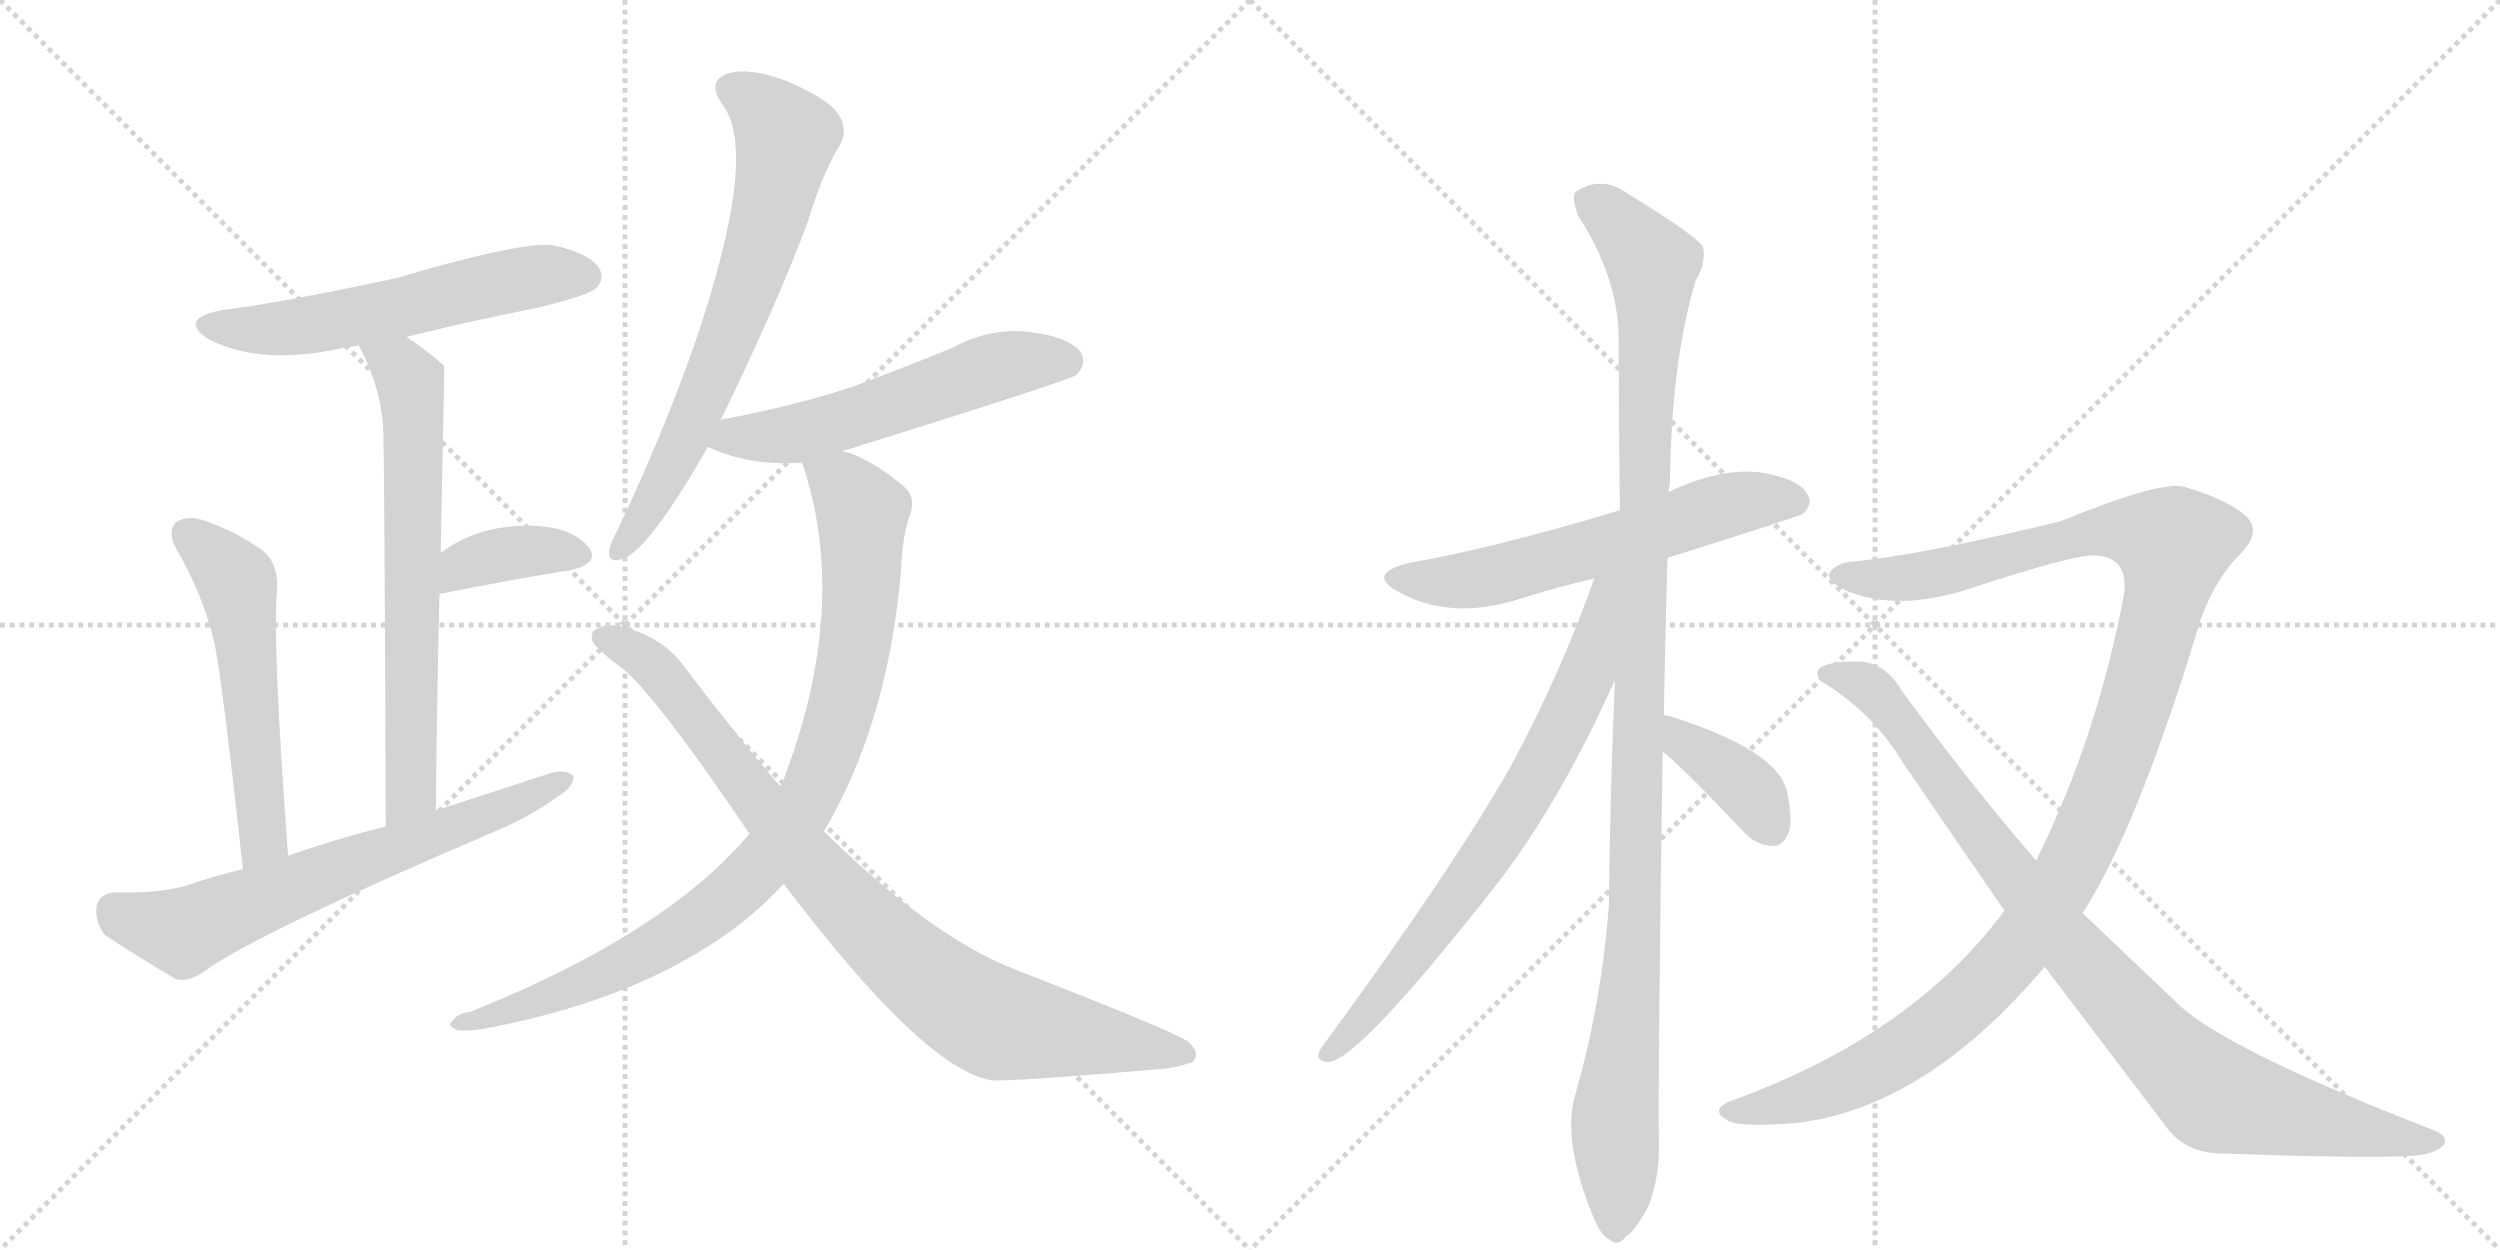 <svg version="1.1" viewBox="0 0 2048 1024" xmlns="http://www.w3.org/2000/svg">
  <g stroke="lightgray" stroke-dasharray="1,1" stroke-width="1" transform="scale(4, 4)">
    <line x1="0" y1="0" x2="256" y2="256"></line>
    <line x1="256" y1="0" x2="0" y2="256"></line>
    <line x1="128" y1="0" x2="128" y2="256"></line>
    <line x1="0" y1="128" x2="256" y2="128"></line>
    <line x1="256" y1="0" x2="512" y2="256"></line>
    <line x1="512" y1="0" x2="256" y2="256"></line>
    <line x1="384" y1="0" x2="384" y2="256"></line>
    <line x1="256" y1="128" x2="512" y2="128"></line>
  </g>
<g transform="scale(1, -1) translate(0, -850)">
   <style type="text/css">
    @keyframes keyframes0 {
      from {
       stroke: black;
       stroke-dashoffset: 566;
       stroke-width: 128;
       }
       65% {
       animation-timing-function: step-end;
       stroke: black;
       stroke-dashoffset: 0;
       stroke-width: 128;
       }
       to {
       stroke: black;
       stroke-width: 1024;
       }
       }
       #make-me-a-hanzi-animation-0 {
         animation: keyframes0 0.711s both;
         animation-delay: 0s;
         animation-timing-function: linear;
       }
    @keyframes keyframes1 {
      from {
       stroke: black;
       stroke-dashoffset: 658;
       stroke-width: 128;
       }
       68% {
       animation-timing-function: step-end;
       stroke: black;
       stroke-dashoffset: 0;
       stroke-width: 128;
       }
       to {
       stroke: black;
       stroke-width: 1024;
       }
       }
       #make-me-a-hanzi-animation-1 {
         animation: keyframes1 0.785s both;
         animation-delay: 0.711s;
         animation-timing-function: linear;
       }
    @keyframes keyframes2 {
      from {
       stroke: black;
       stroke-dashoffset: 368;
       stroke-width: 128;
       }
       55% {
       animation-timing-function: step-end;
       stroke: black;
       stroke-dashoffset: 0;
       stroke-width: 128;
       }
       to {
       stroke: black;
       stroke-width: 1024;
       }
       }
       #make-me-a-hanzi-animation-2 {
         animation: keyframes2 0.549s both;
         animation-delay: 1.496s;
         animation-timing-function: linear;
       }
    @keyframes keyframes3 {
      from {
       stroke: black;
       stroke-dashoffset: 544;
       stroke-width: 128;
       }
       64% {
       animation-timing-function: step-end;
       stroke: black;
       stroke-dashoffset: 0;
       stroke-width: 128;
       }
       to {
       stroke: black;
       stroke-width: 1024;
       }
       }
       #make-me-a-hanzi-animation-3 {
         animation: keyframes3 0.693s both;
         animation-delay: 2.046s;
         animation-timing-function: linear;
       }
    @keyframes keyframes4 {
      from {
       stroke: black;
       stroke-dashoffset: 654;
       stroke-width: 128;
       }
       68% {
       animation-timing-function: step-end;
       stroke: black;
       stroke-dashoffset: 0;
       stroke-width: 128;
       }
       to {
       stroke: black;
       stroke-width: 1024;
       }
       }
       #make-me-a-hanzi-animation-4 {
         animation: keyframes4 0.782s both;
         animation-delay: 2.738s;
         animation-timing-function: linear;
       }
    @keyframes keyframes5 {
      from {
       stroke: black;
       stroke-dashoffset: 681;
       stroke-width: 128;
       }
       69% {
       animation-timing-function: step-end;
       stroke: black;
       stroke-dashoffset: 0;
       stroke-width: 128;
       }
       to {
       stroke: black;
       stroke-width: 1024;
       }
       }
       #make-me-a-hanzi-animation-5 {
         animation: keyframes5 0.804s both;
         animation-delay: 3.521s;
         animation-timing-function: linear;
       }
    @keyframes keyframes6 {
      from {
       stroke: black;
       stroke-dashoffset: 554;
       stroke-width: 128;
       }
       64% {
       animation-timing-function: step-end;
       stroke: black;
       stroke-dashoffset: 0;
       stroke-width: 128;
       }
       to {
       stroke: black;
       stroke-width: 1024;
       }
       }
       #make-me-a-hanzi-animation-6 {
         animation: keyframes6 0.701s both;
         animation-delay: 4.325s;
         animation-timing-function: linear;
       }
    @keyframes keyframes7 {
      from {
       stroke: black;
       stroke-dashoffset: 899;
       stroke-width: 128;
       }
       75% {
       animation-timing-function: step-end;
       stroke: black;
       stroke-dashoffset: 0;
       stroke-width: 128;
       }
       to {
       stroke: black;
       stroke-width: 1024;
       }
       }
       #make-me-a-hanzi-animation-7 {
         animation: keyframes7 0.982s both;
         animation-delay: 5.026s;
         animation-timing-function: linear;
       }
    @keyframes keyframes8 {
      from {
       stroke: black;
       stroke-dashoffset: 867;
       stroke-width: 128;
       }
       74% {
       animation-timing-function: step-end;
       stroke: black;
       stroke-dashoffset: 0;
       stroke-width: 128;
       }
       to {
       stroke: black;
       stroke-width: 1024;
       }
       }
       #make-me-a-hanzi-animation-8 {
         animation: keyframes8 0.956s both;
         animation-delay: 6.007s;
         animation-timing-function: linear;
       }
    @keyframes keyframes9 {
      from {
       stroke: black;
       stroke-dashoffset: 591;
       stroke-width: 128;
       }
       66% {
       animation-timing-function: step-end;
       stroke: black;
       stroke-dashoffset: 0;
       stroke-width: 128;
       }
       to {
       stroke: black;
       stroke-width: 1024;
       }
       }
       #make-me-a-hanzi-animation-9 {
         animation: keyframes9 0.731s both;
         animation-delay: 6.963s;
         animation-timing-function: linear;
       }
    @keyframes keyframes10 {
      from {
       stroke: black;
       stroke-dashoffset: 1116;
       stroke-width: 128;
       }
       78% {
       animation-timing-function: step-end;
       stroke: black;
       stroke-dashoffset: 0;
       stroke-width: 128;
       }
       to {
       stroke: black;
       stroke-width: 1024;
       }
       }
       #make-me-a-hanzi-animation-10 {
         animation: keyframes10 1.158s both;
         animation-delay: 7.694s;
         animation-timing-function: linear;
       }
    @keyframes keyframes11 {
      from {
       stroke: black;
       stroke-dashoffset: 715;
       stroke-width: 128;
       }
       70% {
       animation-timing-function: step-end;
       stroke: black;
       stroke-dashoffset: 0;
       stroke-width: 128;
       }
       to {
       stroke: black;
       stroke-width: 1024;
       }
       }
       #make-me-a-hanzi-animation-11 {
         animation: keyframes11 0.832s both;
         animation-delay: 8.852s;
         animation-timing-function: linear;
       }
    @keyframes keyframes12 {
      from {
       stroke: black;
       stroke-dashoffset: 377;
       stroke-width: 128;
       }
       55% {
       animation-timing-function: step-end;
       stroke: black;
       stroke-dashoffset: 0;
       stroke-width: 128;
       }
       to {
       stroke: black;
       stroke-width: 1024;
       }
       }
       #make-me-a-hanzi-animation-12 {
         animation: keyframes12 0.557s both;
         animation-delay: 9.684s;
         animation-timing-function: linear;
       }
    @keyframes keyframes13 {
      from {
       stroke: black;
       stroke-dashoffset: 1169;
       stroke-width: 128;
       }
       79% {
       animation-timing-function: step-end;
       stroke: black;
       stroke-dashoffset: 0;
       stroke-width: 128;
       }
       to {
       stroke: black;
       stroke-width: 1024;
       }
       }
       #make-me-a-hanzi-animation-13 {
         animation: keyframes13 1.201s both;
         animation-delay: 10.241s;
         animation-timing-function: linear;
       }
    @keyframes keyframes14 {
      from {
       stroke: black;
       stroke-dashoffset: 914;
       stroke-width: 128;
       }
       75% {
       animation-timing-function: step-end;
       stroke: black;
       stroke-dashoffset: 0;
       stroke-width: 128;
       }
       to {
       stroke: black;
       stroke-width: 1024;
       }
       }
       #make-me-a-hanzi-animation-14 {
         animation: keyframes14 0.994s both;
         animation-delay: 11.442s;
         animation-timing-function: linear;
       }
</style>
<path d="M 333 574 Q 385 587 441 598 Q 481 608 487 613 Q 496 620 491 630 Q 484 642 454 649 Q 429 653 324 622 Q 225 601 182 596 Q 145 589 171 572 Q 214 550 281 565 Q 287 566 294 567 L 333 574 Z" fill="lightgray"></path> 
<path d="M 357 186 Q 358 280 360 363 L 361 397 Q 364 548 364 549 Q 363 552 362 552 Q 347 565 333 574 C 308 591 281 594 294 567 Q 313 531 314 496 Q 315 462 316 173 C 316 143 357 156 357 186 Z" fill="lightgray"></path> 
<path d="M 360 363 Q 360 364 363 364 Q 423 376 468 383 Q 492 389 482 402 Q 469 417 442 419 Q 394 422 361 397 C 337 379 331 354 360 363 Z" fill="lightgray"></path> 
<path d="M 236 149 Q 223 323 227 367 Q 228 389 215 399 Q 193 415 166 424 Q 153 428 144 422 Q 137 415 144 401 Q 166 364 176 322 Q 183 285 199 138 C 202 108 238 119 236 149 Z" fill="lightgray"></path> 
<path d="M 199 138 Q 174 132 151 124 Q 129 118 94 119 Q 81 118 79 107 Q 78 94 86 84 Q 110 68 144 48 Q 154 45 167 54 Q 209 85 408 170 Q 436 182 456 197 Q 469 204 470 214 Q 464 220 452 217 Q 406 202 357 186 L 316 173 Q 276 163 236 149 L 199 138 Z" fill="lightgray"></path> 
<path d="M 590 505 Q 638 604 662 669 Q 674 709 688 731 Q 695 744 687 756 Q 680 768 646 783 Q 615 795 597 790 Q 578 784 592 764 Q 622 725 570 571 Q 545 499 507 418 Q 500 405 499 399 Q 498 387 512 393 Q 533 402 580 484 L 590 505 Z" fill="lightgray"></path> 
<path d="M 691 480 Q 690 481 692 481 Q 875 538 882 543 Q 891 553 885 562 Q 875 574 844 578 Q 811 582 780 565 Q 741 549 698 533 Q 652 518 595 507 Q 591 507 590 505 C 561 496 556 495 580 484 Q 613 468 657 471 C 669 472 669 472 691 480 Z" fill="lightgray"></path> 
<path d="M 675 169 Q 727 257 738 381 Q 739 411 746 430 Q 750 443 741 451 Q 719 470 696 479 Q 693 480 691 480 C 663 491 649 496 657 471 Q 697 354 641 209 Q 640 209 639 206 L 614 167 Q 545 85 385 21 Q 375 20 371 14 Q 365 10 375 6 Q 381 5 395 7 Q 498 26 569 68 Q 612 93 642 126 L 675 169 Z" fill="lightgray"></path> 
<path d="M 642 126 Q 756 -25 812 -35 Q 831 -36 948 -26 Q 963 -25 977 -20 Q 984 -13 973 -3 Q 957 7 831 56 Q 762 83 675 169 L 639 206 Q 602 249 562 302 Q 543 329 508 337 Q 496 340 486 333 Q 482 326 490 319 Q 497 312 505 306 Q 530 291 614 167 L 642 126 Z" fill="lightgray"></path> 
<path d="M 1366 393 Q 1474 427 1477 429 Q 1486 438 1480 446 Q 1473 458 1442 463 Q 1409 467 1367 447 L 1327 432 Q 1224 401 1155 389 Q 1118 380 1146 365 Q 1189 341 1247 360 Q 1275 369 1306 376 L 1366 393 Z" fill="lightgray"></path> 
<path d="M 1363 264 Q 1364 324 1366 393 L 1367 447 Q 1367 451 1368 453 Q 1369 553 1389 620 Q 1398 635 1395 648 Q 1388 658 1334 691 Q 1312 707 1291 693 Q 1287 689 1293 673 Q 1326 622 1326 572 Q 1326 506 1327 432 L 1323 293 Q 1319 205 1318 108 Q 1312 29 1291 -45 Q 1279 -81 1304 -144 Q 1311 -162 1318 -165 Q 1325 -172 1332 -163 Q 1339 -159 1350 -139 Q 1360 -114 1359 -84 Q 1358 -44 1362 234 L 1363 264 Z" fill="lightgray"></path> 
<path d="M 1306 376 Q 1278 297 1238 223 Q 1192 141 1082 -9 Q 1076 -19 1088 -20 Q 1112 -20 1228 128 Q 1279 195 1323 293 C 1374 406 1316 404 1306 376 Z" fill="lightgray"></path> 
<path d="M 1362 234 Q 1372 228 1430 167 Q 1440 157 1453 157 Q 1460 157 1465 167 Q 1469 177 1464 201 Q 1457 235 1369 263 Q 1366 264 1363 264 C 1333 268 1338 252 1362 234 Z" fill="lightgray"></path> 
<path d="M 1706 102 Q 1751 171 1803 343 Q 1815 376 1835 396 Q 1854 415 1839 428 Q 1824 441 1790 451 Q 1771 457 1688 423 Q 1577 396 1519 390 Q 1504 389 1499 381 Q 1495 374 1515 365 Q 1555 350 1608 366 Q 1699 396 1716 395 Q 1744 394 1740 363 Q 1718 246 1668 145 L 1642 104 Q 1566 1 1415 -53 Q 1402 -60 1414 -67 Q 1421 -74 1471 -70 Q 1577 -58 1675 58 L 1706 102 Z" fill="lightgray"></path> 
<path d="M 1675 58 L 1773 -71 Q 1789 -95 1821 -95 Q 1932 -99 1975 -97 Q 1994 -96 2002 -88 Q 2006 -81 1994 -76 Q 1829 -12 1787 25 L 1706 102 L 1668 145 Q 1616 205 1558 284 Q 1546 305 1526 308 Q 1498 309 1490 302 Q 1486 296 1495 290 Q 1535 265 1559 225 L 1642 104 L 1675 58 Z" fill="lightgray"></path> 
      <clipPath id="make-me-a-hanzi-clip-0">
      <path d="M 333 574 Q 385 587 441 598 Q 481 608 487 613 Q 496 620 491 630 Q 484 642 454 649 Q 429 653 324 622 Q 225 601 182 596 Q 145 589 171 572 Q 214 550 281 565 Q 287 566 294 567 L 333 574 Z" fill="lightgray"></path>
      </clipPath>
      <path clip-path="url(#make-me-a-hanzi-clip-0)" d="M 174 585 L 236 581 L 437 623 L 480 624 " fill="none" id="make-me-a-hanzi-animation-0" stroke-dasharray="438 876" stroke-linecap="round"></path>

      <clipPath id="make-me-a-hanzi-clip-1">
      <path d="M 357 186 Q 358 280 360 363 L 361 397 Q 364 548 364 549 Q 363 552 362 552 Q 347 565 333 574 C 308 591 281 594 294 567 Q 313 531 314 496 Q 315 462 316 173 C 316 143 357 156 357 186 Z" fill="lightgray"></path>
      </clipPath>
      <path clip-path="url(#make-me-a-hanzi-clip-1)" d="M 302 562 L 332 544 L 339 503 L 337 201 L 319 186 " fill="none" id="make-me-a-hanzi-animation-1" stroke-dasharray="530 1060" stroke-linecap="round"></path>

      <clipPath id="make-me-a-hanzi-clip-2">
      <path d="M 360 363 Q 360 364 363 364 Q 423 376 468 383 Q 492 389 482 402 Q 469 417 442 419 Q 394 422 361 397 C 337 379 331 354 360 363 Z" fill="lightgray"></path>
      </clipPath>
      <path clip-path="url(#make-me-a-hanzi-clip-2)" d="M 370 371 L 380 387 L 409 396 L 472 395 " fill="none" id="make-me-a-hanzi-animation-2" stroke-dasharray="240 480" stroke-linecap="round"></path>

      <clipPath id="make-me-a-hanzi-clip-3">
      <path d="M 236 149 Q 223 323 227 367 Q 228 389 215 399 Q 193 415 166 424 Q 153 428 144 422 Q 137 415 144 401 Q 166 364 176 322 Q 183 285 199 138 C 202 108 238 119 236 149 Z" fill="lightgray"></path>
      </clipPath>
      <path clip-path="url(#make-me-a-hanzi-clip-3)" d="M 153 413 L 195 372 L 216 164 L 202 150 " fill="none" id="make-me-a-hanzi-animation-3" stroke-dasharray="416 832" stroke-linecap="round"></path>

      <clipPath id="make-me-a-hanzi-clip-4">
      <path d="M 199 138 Q 174 132 151 124 Q 129 118 94 119 Q 81 118 79 107 Q 78 94 86 84 Q 110 68 144 48 Q 154 45 167 54 Q 209 85 408 170 Q 436 182 456 197 Q 469 204 470 214 Q 464 220 452 217 Q 406 202 357 186 L 316 173 Q 276 163 236 149 L 199 138 Z" fill="lightgray"></path>
      </clipPath>
      <path clip-path="url(#make-me-a-hanzi-clip-4)" d="M 93 105 L 114 94 L 150 87 L 464 211 " fill="none" id="make-me-a-hanzi-animation-4" stroke-dasharray="526 1052" stroke-linecap="round"></path>

      <clipPath id="make-me-a-hanzi-clip-5">
      <path d="M 590 505 Q 638 604 662 669 Q 674 709 688 731 Q 695 744 687 756 Q 680 768 646 783 Q 615 795 597 790 Q 578 784 592 764 Q 622 725 570 571 Q 545 499 507 418 Q 500 405 499 399 Q 498 387 512 393 Q 533 402 580 484 L 590 505 Z" fill="lightgray"></path>
      </clipPath>
      <path clip-path="url(#make-me-a-hanzi-clip-5)" d="M 600 776 L 629 757 L 644 738 L 634 686 L 601 584 L 559 483 L 508 401 " fill="none" id="make-me-a-hanzi-animation-5" stroke-dasharray="553 1106" stroke-linecap="round"></path>

      <clipPath id="make-me-a-hanzi-clip-6">
      <path d="M 691 480 Q 690 481 692 481 Q 875 538 882 543 Q 891 553 885 562 Q 875 574 844 578 Q 811 582 780 565 Q 741 549 698 533 Q 652 518 595 507 Q 591 507 590 505 C 561 496 556 495 580 484 Q 613 468 657 471 C 669 472 669 472 691 480 Z" fill="lightgray"></path>
      </clipPath>
      <path clip-path="url(#make-me-a-hanzi-clip-6)" d="M 589 486 L 600 492 L 679 501 L 817 550 L 876 553 " fill="none" id="make-me-a-hanzi-animation-6" stroke-dasharray="426 852" stroke-linecap="round"></path>

      <clipPath id="make-me-a-hanzi-clip-7">
      <path d="M 675 169 Q 727 257 738 381 Q 739 411 746 430 Q 750 443 741 451 Q 719 470 696 479 Q 693 480 691 480 C 663 491 649 496 657 471 Q 697 354 641 209 Q 640 209 639 206 L 614 167 Q 545 85 385 21 Q 375 20 371 14 Q 365 10 375 6 Q 381 5 395 7 Q 498 26 569 68 Q 612 93 642 126 L 675 169 Z" fill="lightgray"></path>
      </clipPath>
      <path clip-path="url(#make-me-a-hanzi-clip-7)" d="M 664 466 L 691 452 L 704 434 L 706 375 L 689 267 L 656 186 L 608 126 L 553 83 L 464 38 L 379 13 " fill="none" id="make-me-a-hanzi-animation-7" stroke-dasharray="771 1542" stroke-linecap="round"></path>

      <clipPath id="make-me-a-hanzi-clip-8">
      <path d="M 642 126 Q 756 -25 812 -35 Q 831 -36 948 -26 Q 963 -25 977 -20 Q 984 -13 973 -3 Q 957 7 831 56 Q 762 83 675 169 L 639 206 Q 602 249 562 302 Q 543 329 508 337 Q 496 340 486 333 Q 482 326 490 319 Q 497 312 505 306 Q 530 291 614 167 L 642 126 Z" fill="lightgray"></path>
      </clipPath>
      <path clip-path="url(#make-me-a-hanzi-clip-8)" d="M 494 328 L 521 316 L 544 295 L 687 115 L 790 26 L 820 11 L 969 -13 " fill="none" id="make-me-a-hanzi-animation-8" stroke-dasharray="739 1478" stroke-linecap="round"></path>

      <clipPath id="make-me-a-hanzi-clip-9">
      <path d="M 1366 393 Q 1474 427 1477 429 Q 1486 438 1480 446 Q 1473 458 1442 463 Q 1409 467 1367 447 L 1327 432 Q 1224 401 1155 389 Q 1118 380 1146 365 Q 1189 341 1247 360 Q 1275 369 1306 376 L 1366 393 Z" fill="lightgray"></path>
      </clipPath>
      <path clip-path="url(#make-me-a-hanzi-clip-9)" d="M 1147 378 L 1170 373 L 1217 377 L 1424 438 L 1472 438 " fill="none" id="make-me-a-hanzi-animation-9" stroke-dasharray="463 926" stroke-linecap="round"></path>

      <clipPath id="make-me-a-hanzi-clip-10">
      <path d="M 1363 264 Q 1364 324 1366 393 L 1367 447 Q 1367 451 1368 453 Q 1369 553 1389 620 Q 1398 635 1395 648 Q 1388 658 1334 691 Q 1312 707 1291 693 Q 1287 689 1293 673 Q 1326 622 1326 572 Q 1326 506 1327 432 L 1323 293 Q 1319 205 1318 108 Q 1312 29 1291 -45 Q 1279 -81 1304 -144 Q 1311 -162 1318 -165 Q 1325 -172 1332 -163 Q 1339 -159 1350 -139 Q 1360 -114 1359 -84 Q 1358 -44 1362 234 L 1363 264 Z" fill="lightgray"></path>
      </clipPath>
      <path clip-path="url(#make-me-a-hanzi-clip-10)" d="M 1302 687 L 1344 647 L 1354 623 L 1341 121 L 1323 -65 L 1323 -152 " fill="none" id="make-me-a-hanzi-animation-10" stroke-dasharray="988 1976" stroke-linecap="round"></path>

      <clipPath id="make-me-a-hanzi-clip-11">
      <path d="M 1306 376 Q 1278 297 1238 223 Q 1192 141 1082 -9 Q 1076 -19 1088 -20 Q 1112 -20 1228 128 Q 1279 195 1323 293 C 1374 406 1316 404 1306 376 Z" fill="lightgray"></path>
      </clipPath>
      <path clip-path="url(#make-me-a-hanzi-clip-11)" d="M 1322 374 L 1313 365 L 1299 294 L 1255 207 L 1175 87 L 1089 -13 " fill="none" id="make-me-a-hanzi-animation-11" stroke-dasharray="587 1174" stroke-linecap="round"></path>

      <clipPath id="make-me-a-hanzi-clip-12">
      <path d="M 1362 234 Q 1372 228 1430 167 Q 1440 157 1453 157 Q 1460 157 1465 167 Q 1469 177 1464 201 Q 1457 235 1369 263 Q 1366 264 1363 264 C 1333 268 1338 252 1362 234 Z" fill="lightgray"></path>
      </clipPath>
      <path clip-path="url(#make-me-a-hanzi-clip-12)" d="M 1365 256 L 1427 209 L 1450 173 " fill="none" id="make-me-a-hanzi-animation-12" stroke-dasharray="249 498" stroke-linecap="round"></path>

      <clipPath id="make-me-a-hanzi-clip-13">
      <path d="M 1706 102 Q 1751 171 1803 343 Q 1815 376 1835 396 Q 1854 415 1839 428 Q 1824 441 1790 451 Q 1771 457 1688 423 Q 1577 396 1519 390 Q 1504 389 1499 381 Q 1495 374 1515 365 Q 1555 350 1608 366 Q 1699 396 1716 395 Q 1744 394 1740 363 Q 1718 246 1668 145 L 1642 104 Q 1566 1 1415 -53 Q 1402 -60 1414 -67 Q 1421 -74 1471 -70 Q 1577 -58 1675 58 L 1706 102 Z" fill="lightgray"></path>
      </clipPath>
      <path clip-path="url(#make-me-a-hanzi-clip-13)" d="M 1507 379 L 1551 376 L 1615 385 L 1705 413 L 1748 415 L 1781 404 L 1765 323 L 1727 207 L 1691 129 L 1649 68 L 1579 2 L 1532 -27 L 1487 -47 L 1421 -60 " fill="none" id="make-me-a-hanzi-animation-13" stroke-dasharray="1041 2082" stroke-linecap="round"></path>

      <clipPath id="make-me-a-hanzi-clip-14">
      <path d="M 1675 58 L 1773 -71 Q 1789 -95 1821 -95 Q 1932 -99 1975 -97 Q 1994 -96 2002 -88 Q 2006 -81 1994 -76 Q 1829 -12 1787 25 L 1706 102 L 1668 145 Q 1616 205 1558 284 Q 1546 305 1526 308 Q 1498 309 1490 302 Q 1486 296 1495 290 Q 1535 265 1559 225 L 1642 104 L 1675 58 Z" fill="lightgray"></path>
      </clipPath>
      <path clip-path="url(#make-me-a-hanzi-clip-14)" d="M 1497 298 L 1533 286 L 1701 68 L 1803 -39 L 1833 -54 L 1993 -85 " fill="none" id="make-me-a-hanzi-animation-14" stroke-dasharray="786 1572" stroke-linecap="round"></path>

</g>
</svg>
